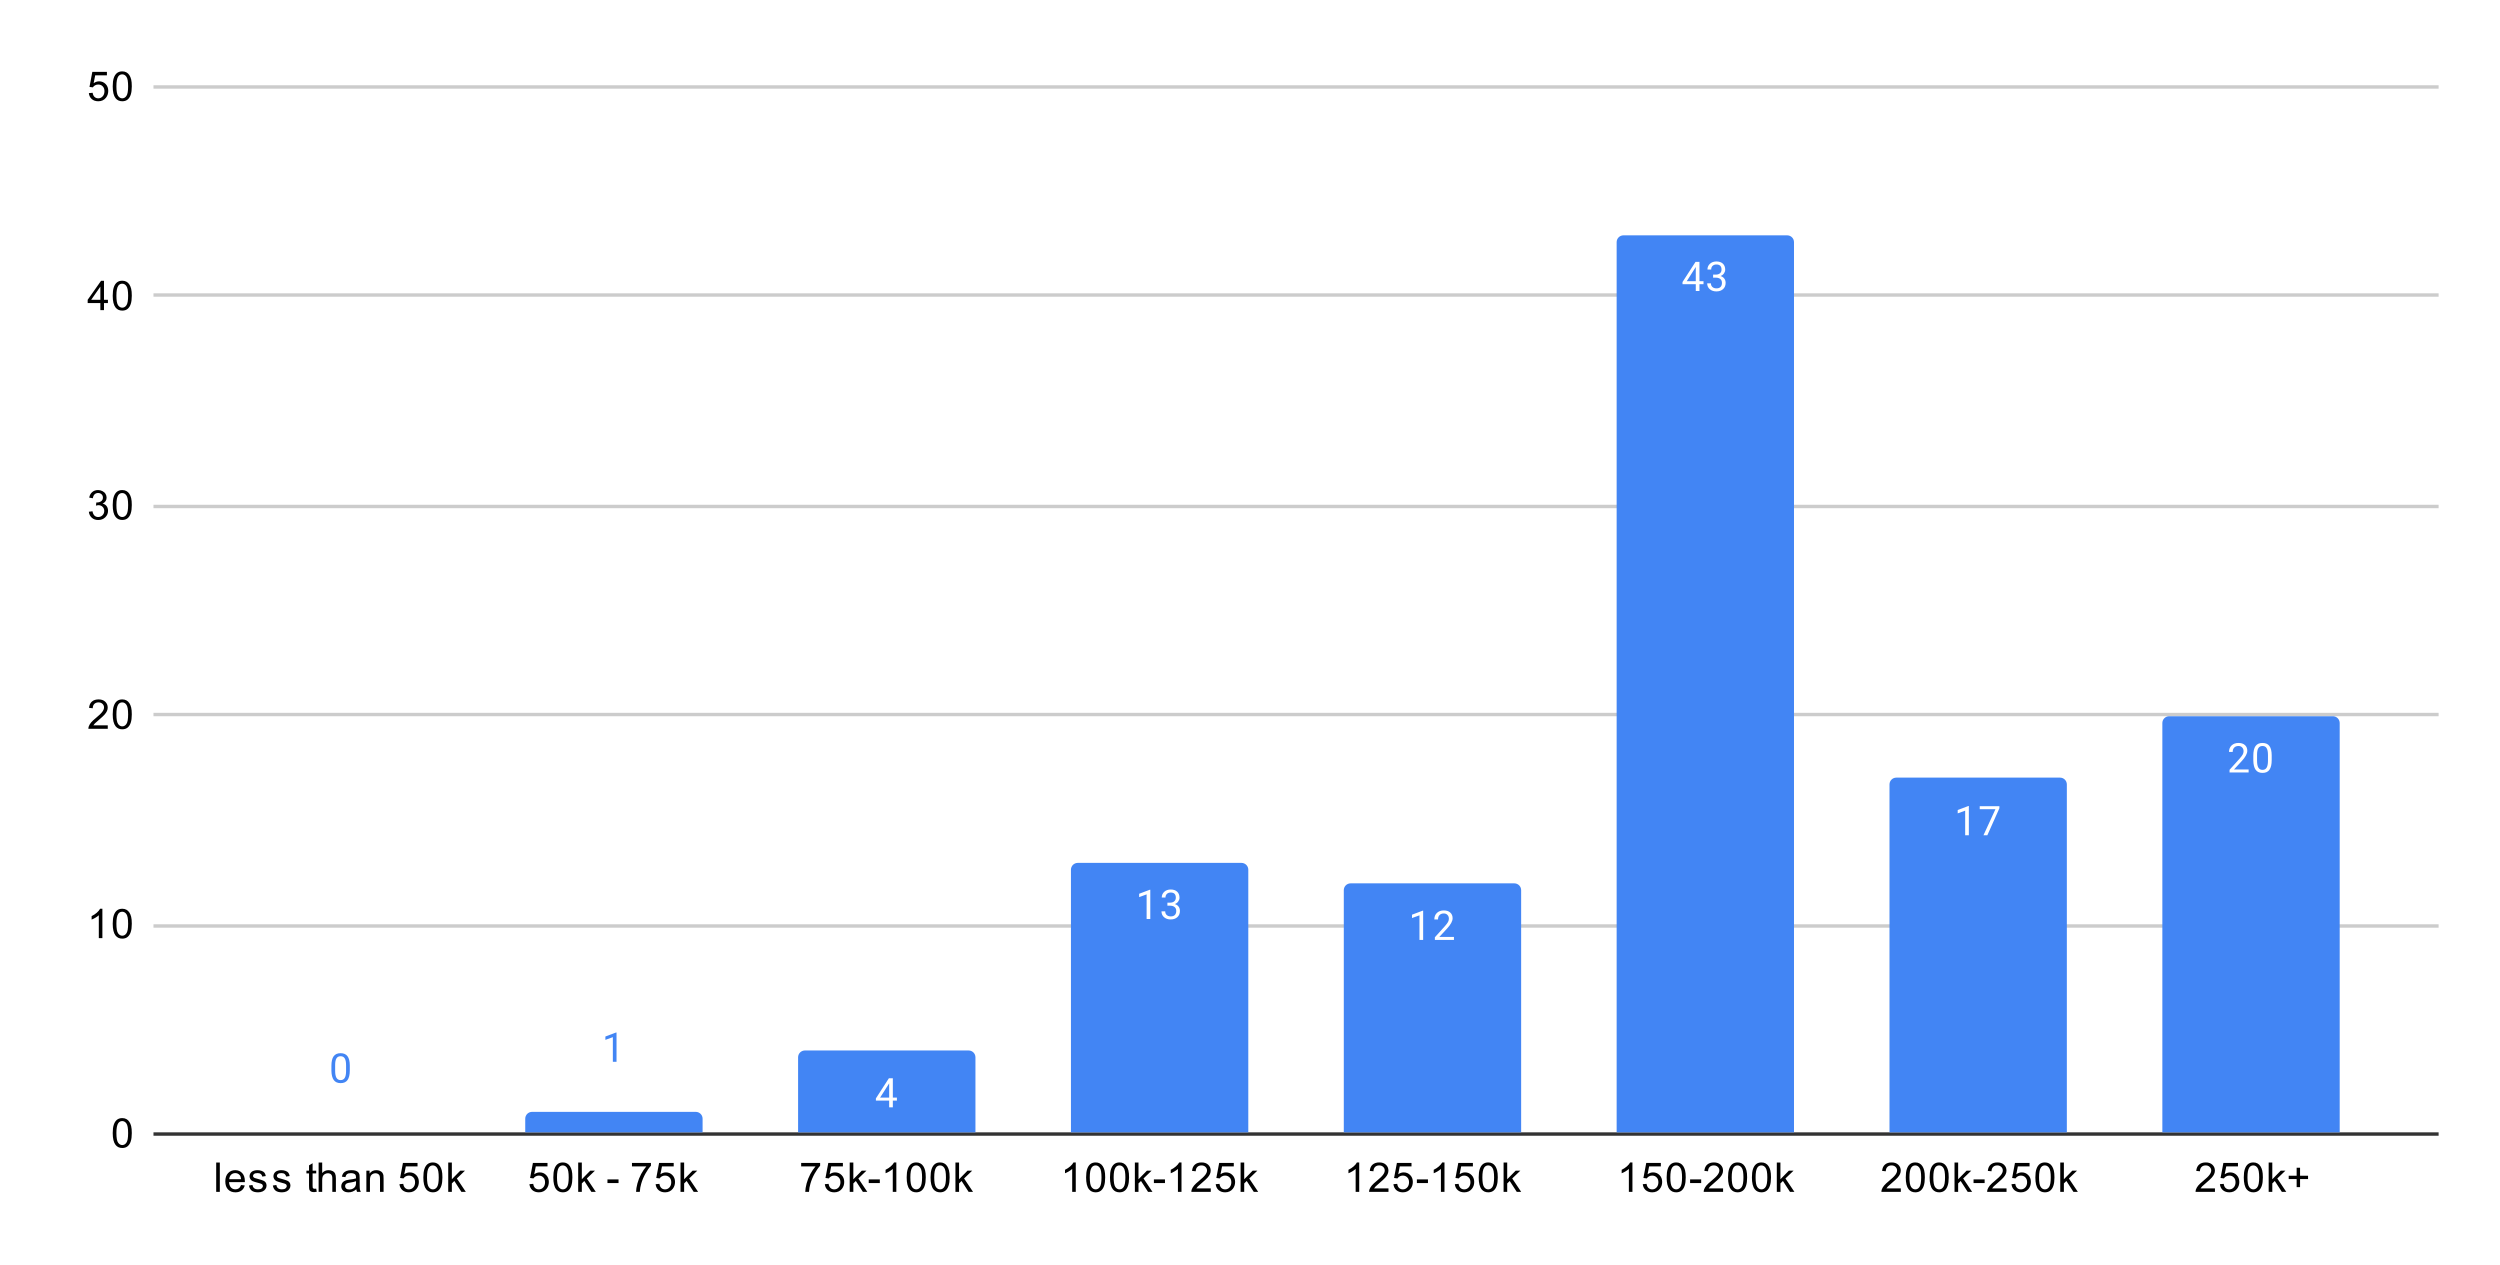 <svg version="1.1" viewBox="0.0 0.0 733.0 371.0" fill="none" stroke="none" stroke-linecap="square" stroke-miterlimit="10" width="733" height="371" xmlns:xlink="http://www.w3.org/1999/xlink" xmlns="http://www.w3.org/2000/svg"><path fill="#ffffff" d="M0 0L733.0 0L733.0 371.0L0 371.0L0 0Z" fill-rule="nonzero"/><path stroke="#333333" stroke-width="1.0" stroke-linecap="butt" d="M45.5 332.5L714.5 332.5" fill-rule="nonzero"/><path stroke="#cccccc" stroke-width="1.0" stroke-linecap="butt" d="M45.5 271.5L714.5 271.5" fill-rule="nonzero"/><path stroke="#cccccc" stroke-width="1.0" stroke-linecap="butt" d="M45.5 209.5L714.5 209.5" fill-rule="nonzero"/><path stroke="#cccccc" stroke-width="1.0" stroke-linecap="butt" d="M45.5 148.5L714.5 148.5" fill-rule="nonzero"/><path stroke="#cccccc" stroke-width="1.0" stroke-linecap="butt" d="M45.5 86.5L714.5 86.5" fill-rule="nonzero"/><path stroke="#cccccc" stroke-width="1.0" stroke-linecap="butt" d="M45.5 25.5L714.5 25.5" fill-rule="nonzero"/><clipPath id="id_0"><path d="M45.55 25.55L714.45 25.55L714.45 332.45L45.55 332.45L45.55 25.55Z" clip-rule="nonzero"/></clipPath><path stroke="#000000" stroke-width="2.0" stroke-linecap="butt" stroke-opacity="0.0" clip-path="url(#id_0)" d="M126.0 332.0L74.0 332.0L74.0 332.0L126.0 332.0Z" fill-rule="nonzero"/><path fill="#4285f4" clip-path="url(#id_0)" d="M126.0 332.0L74.0 332.0L74.0 332.0L126.0 332.0Z" fill-rule="nonzero"/><path stroke="#000000" stroke-width="2.0" stroke-linecap="butt" stroke-opacity="0.0" clip-path="url(#id_0)" d="M206.0 332.0L154.0 332.0L154.0 328.0C154.0 326.895 154.895 326.0 156.0 326.0L204.0 326.0C205.105 326.0 206.0 326.895 206.0 328.0Z" fill-rule="nonzero"/><path fill="#4285f4" clip-path="url(#id_0)" d="M206.0 332.0L154.0 332.0L154.0 328.0C154.0 326.895 154.895 326.0 156.0 326.0L204.0 326.0C205.105 326.0 206.0 326.895 206.0 328.0Z" fill-rule="nonzero"/><path stroke="#000000" stroke-width="2.0" stroke-linecap="butt" stroke-opacity="0.0" clip-path="url(#id_0)" d="M286.0 332.0L234.0 332.0L234.0 310.0C234.0 308.895 234.895 308.0 236.0 308.0L284.0 308.0C285.105 308.0 286.0 308.895 286.0 310.0Z" fill-rule="nonzero"/><path fill="#4285f4" clip-path="url(#id_0)" d="M286.0 332.0L234.0 332.0L234.0 310.0C234.0 308.895 234.895 308.0 236.0 308.0L284.0 308.0C285.105 308.0 286.0 308.895 286.0 310.0Z" fill-rule="nonzero"/><path stroke="#000000" stroke-width="2.0" stroke-linecap="butt" stroke-opacity="0.0" clip-path="url(#id_0)" d="M366.0 332.0L314.0 332.0L314.0 255.0C314.0 253.895 314.895 253.0 316.0 253.0L364.0 253.0C365.105 253.0 366.0 253.895 366.0 255.0Z" fill-rule="nonzero"/><path fill="#4285f4" clip-path="url(#id_0)" d="M366.0 332.0L314.0 332.0L314.0 255.0C314.0 253.895 314.895 253.0 316.0 253.0L364.0 253.0C365.105 253.0 366.0 253.895 366.0 255.0Z" fill-rule="nonzero"/><path stroke="#000000" stroke-width="2.0" stroke-linecap="butt" stroke-opacity="0.0" clip-path="url(#id_0)" d="M446.0 332.0L394.0 332.0L394.0 261.0C394.0 259.895 394.895 259.0 396.0 259.0L444.0 259.0C445.105 259.0 446.0 259.895 446.0 261.0Z" fill-rule="nonzero"/><path fill="#4285f4" clip-path="url(#id_0)" d="M446.0 332.0L394.0 332.0L394.0 261.0C394.0 259.895 394.895 259.0 396.0 259.0L444.0 259.0C445.105 259.0 446.0 259.895 446.0 261.0Z" fill-rule="nonzero"/><path stroke="#000000" stroke-width="2.0" stroke-linecap="butt" stroke-opacity="0.0" clip-path="url(#id_0)" d="M526.0 332.0L474.0 332.0L474.0 71.0C474.0 69.895 474.895 69.0 476.0 69.0L524.0 69.0C525.105 69.0 526.0 69.895 526.0 71.0Z" fill-rule="nonzero"/><path fill="#4285f4" clip-path="url(#id_0)" d="M526.0 332.0L474.0 332.0L474.0 71.0C474.0 69.895 474.895 69.0 476.0 69.0L524.0 69.0C525.105 69.0 526.0 69.895 526.0 71.0Z" fill-rule="nonzero"/><path stroke="#000000" stroke-width="2.0" stroke-linecap="butt" stroke-opacity="0.0" clip-path="url(#id_0)" d="M606.0 332.0L554.0 332.0L554.0 230.0C554.0 228.895 554.895 228.0 556.0 228.0L604.0 228.0C605.105 228.0 606.0 228.895 606.0 230.0Z" fill-rule="nonzero"/><path fill="#4285f4" clip-path="url(#id_0)" d="M606.0 332.0L554.0 332.0L554.0 230.0C554.0 228.895 554.895 228.0 556.0 228.0L604.0 228.0C605.105 228.0 606.0 228.895 606.0 230.0Z" fill-rule="nonzero"/><path stroke="#000000" stroke-width="2.0" stroke-linecap="butt" stroke-opacity="0.0" clip-path="url(#id_0)" d="M686.0 332.0L634.0 332.0L634.0 212.0C634.0 210.895 634.895 210.0 636.0 210.0L684.0 210.0C685.105 210.0 686.0 210.895 686.0 212.0Z" fill-rule="nonzero"/><path fill="#4285f4" clip-path="url(#id_0)" d="M686.0 332.0L634.0 332.0L634.0 212.0C634.0 210.895 634.895 210.0 636.0 210.0L684.0 210.0C685.105 210.0 686.0 210.895 686.0 212.0Z" fill-rule="nonzero"/><path stroke="#ffffff" stroke-width="3.0" stroke-linejoin="round" stroke-linecap="round" d="M102.562 313.809Q102.562 315.716 101.906 316.653Q101.266 317.575 99.875 317.575Q98.516 317.575 97.859 316.669Q97.203 315.762 97.172 313.95L97.172 312.512Q97.172 310.622 97.812 309.716Q98.469 308.794 99.859 308.794Q101.234 308.794 101.891 309.684Q102.547 310.559 102.562 312.403L102.562 313.809ZM101.469 312.325Q101.469 310.95 101.078 310.325Q100.703 309.684 99.859 309.684Q99.031 309.684 98.641 310.325Q98.266 310.95 98.266 312.247L98.266 313.981Q98.266 315.356 98.656 316.028Q99.062 316.684 99.875 316.684Q100.672 316.684 101.062 316.059Q101.453 315.434 101.469 314.106L101.469 312.325Z" fill-rule="nonzero"/><path fill="#4285f4" d="M102.562 313.809Q102.562 315.716 101.906 316.653Q101.266 317.575 99.875 317.575Q98.516 317.575 97.859 316.669Q97.203 315.762 97.172 313.95L97.172 312.512Q97.172 310.622 97.812 309.716Q98.469 308.794 99.859 308.794Q101.234 308.794 101.891 309.684Q102.547 310.559 102.562 312.403L102.562 313.809ZM101.469 312.325Q101.469 310.95 101.078 310.325Q100.703 309.684 99.859 309.684Q99.031 309.684 98.641 310.325Q98.266 310.95 98.266 312.247L98.266 313.981Q98.266 315.356 98.656 316.028Q99.062 316.684 99.875 316.684Q100.672 316.684 101.062 316.059Q101.453 315.434 101.469 314.106L101.469 312.325Z" fill-rule="nonzero"/><path stroke="#ffffff" stroke-width="3.0" stroke-linejoin="round" stroke-linecap="round" d="M180.766 311.312L179.688 311.312L179.688 304.093L177.5 304.89L177.5 303.906L180.609 302.734L180.766 302.734L180.766 311.312Z" fill-rule="nonzero"/><path fill="#4285f4" d="M180.766 311.312L179.688 311.312L179.688 304.093L177.5 304.89L177.5 303.906L180.609 302.734L180.766 302.734L180.766 311.312Z" fill-rule="nonzero"/><path stroke="#4285f4" stroke-width="3.0" stroke-linejoin="round" stroke-linecap="round" d="M261.781 321.815L262.969 321.815L262.969 322.69L261.781 322.69L261.781 324.674L260.703 324.674L260.703 322.69L256.812 322.69L256.812 322.049L260.625 316.143L261.781 316.143L261.781 321.815ZM258.047 321.815L260.703 321.815L260.703 317.627L260.562 317.861L258.047 321.815Z" fill-rule="nonzero"/><path fill="#ffffff" d="M261.781 321.815L262.969 321.815L262.969 322.69L261.781 322.69L261.781 324.674L260.703 324.674L260.703 322.69L256.812 322.69L256.812 322.049L260.625 316.143L261.781 316.143L261.781 321.815ZM258.047 321.815L260.703 321.815L260.703 317.627L260.562 317.861L258.047 321.815Z" fill-rule="nonzero"/><path stroke="#4285f4" stroke-width="3.0" stroke-linejoin="round" stroke-linecap="round" d="M337.266 269.456L336.188 269.456L336.188 262.237L334.0 263.034L334.0 262.05L337.109 260.878L337.266 260.878L337.266 269.456ZM342.281 264.659L343.094 264.659Q343.875 264.644 344.312 264.253Q344.75 263.862 344.75 263.19Q344.75 261.69 343.25 261.69Q342.547 261.69 342.125 262.097Q341.719 262.503 341.719 263.159L340.625 263.159Q340.625 262.144 341.359 261.472Q342.109 260.8 343.25 260.8Q344.453 260.8 345.141 261.44Q345.828 262.081 345.828 263.222Q345.828 263.784 345.469 264.3Q345.109 264.815 344.484 265.081Q345.188 265.3 345.562 265.815Q345.953 266.331 345.953 267.081Q345.953 268.222 345.203 268.909Q344.453 269.581 343.25 269.581Q342.062 269.581 341.297 268.925Q340.547 268.269 340.547 267.206L341.641 267.206Q341.641 267.878 342.078 268.284Q342.516 268.69 343.266 268.69Q344.047 268.69 344.453 268.284Q344.875 267.862 344.875 267.097Q344.875 266.362 344.422 265.972Q343.969 265.565 343.094 265.55L342.281 265.55L342.281 264.659Z" fill-rule="nonzero"/><path fill="#ffffff" d="M337.266 269.456L336.188 269.456L336.188 262.237L334.0 263.034L334.0 262.05L337.109 260.878L337.266 260.878L337.266 269.456ZM342.281 264.659L343.094 264.659Q343.875 264.644 344.312 264.253Q344.75 263.862 344.75 263.19Q344.75 261.69 343.25 261.69Q342.547 261.69 342.125 262.097Q341.719 262.503 341.719 263.159L340.625 263.159Q340.625 262.144 341.359 261.472Q342.109 260.8 343.25 260.8Q344.453 260.8 345.141 261.44Q345.828 262.081 345.828 263.222Q345.828 263.784 345.469 264.3Q345.109 264.815 344.484 265.081Q345.188 265.3 345.562 265.815Q345.953 266.331 345.953 267.081Q345.953 268.222 345.203 268.909Q344.453 269.581 343.25 269.581Q342.062 269.581 341.297 268.925Q340.547 268.269 340.547 267.206L341.641 267.206Q341.641 267.878 342.078 268.284Q342.516 268.69 343.266 268.69Q344.047 268.69 344.453 268.284Q344.875 267.862 344.875 267.097Q344.875 266.362 344.422 265.972Q343.969 265.565 343.094 265.55L342.281 265.55L342.281 264.659Z" fill-rule="nonzero"/><path stroke="#4285f4" stroke-width="3.0" stroke-linejoin="round" stroke-linecap="round" d="M417.266 275.594L416.188 275.594L416.188 268.375L414.0 269.172L414.0 268.188L417.109 267.016L417.266 267.016L417.266 275.594ZM426.297 275.594L420.703 275.594L420.703 274.813L423.656 271.531Q424.312 270.781 424.562 270.328Q424.812 269.86 424.812 269.36Q424.812 268.688 424.406 268.266Q424.016 267.828 423.328 267.828Q422.531 267.828 422.078 268.297Q421.625 268.75 421.625 269.578L420.547 269.578Q420.547 268.391 421.297 267.672Q422.062 266.938 423.328 266.938Q424.531 266.938 425.219 267.563Q425.906 268.188 425.906 269.235Q425.906 270.485 424.297 272.235L422.016 274.703L426.297 274.703L426.297 275.594Z" fill-rule="nonzero"/><path fill="#ffffff" d="M417.266 275.594L416.188 275.594L416.188 268.375L414.0 269.172L414.0 268.188L417.109 267.016L417.266 267.016L417.266 275.594ZM426.297 275.594L420.703 275.594L420.703 274.813L423.656 271.531Q424.312 270.781 424.562 270.328Q424.812 269.86 424.812 269.36Q424.812 268.688 424.406 268.266Q424.016 267.828 423.328 267.828Q422.531 267.828 422.078 268.297Q421.625 268.75 421.625 269.578L420.547 269.578Q420.547 268.391 421.297 267.672Q422.062 266.938 423.328 266.938Q424.531 266.938 425.219 267.563Q425.906 268.188 425.906 269.235Q425.906 270.485 424.297 272.235L422.016 274.703L426.297 274.703L426.297 275.594Z" fill-rule="nonzero"/><path stroke="#4285f4" stroke-width="3.0" stroke-linejoin="round" stroke-linecap="round" d="M498.281 82.457L499.469 82.457L499.469 83.332L498.281 83.332L498.281 85.316L497.203 85.316L497.203 83.332L493.312 83.332L493.312 82.691L497.125 76.785L498.281 76.785L498.281 82.457ZM494.547 82.457L497.203 82.457L497.203 78.269L497.062 78.504L494.547 82.457ZM502.281 80.519L503.094 80.519Q503.875 80.504 504.312 80.113Q504.75 79.722 504.75 79.05Q504.75 77.55 503.25 77.55Q502.547 77.55 502.125 77.957Q501.719 78.363 501.719 79.019L500.625 79.019Q500.625 78.004 501.359 77.332Q502.109 76.66 503.25 76.66Q504.453 76.66 505.141 77.3Q505.828 77.941 505.828 79.082Q505.828 79.644 505.469 80.16Q505.109 80.675 504.484 80.941Q505.188 81.16 505.562 81.675Q505.953 82.191 505.953 82.941Q505.953 84.082 505.203 84.769Q504.453 85.441 503.25 85.441Q502.062 85.441 501.297 84.785Q500.547 84.129 500.547 83.066L501.641 83.066Q501.641 83.738 502.078 84.144Q502.516 84.55 503.266 84.55Q504.047 84.55 504.453 84.144Q504.875 83.722 504.875 82.957Q504.875 82.222 504.422 81.832Q503.969 81.425 503.094 81.41L502.281 81.41L502.281 80.519Z" fill-rule="nonzero"/><path fill="#ffffff" d="M498.281 82.457L499.469 82.457L499.469 83.332L498.281 83.332L498.281 85.316L497.203 85.316L497.203 83.332L493.312 83.332L493.312 82.691L497.125 76.785L498.281 76.785L498.281 82.457ZM494.547 82.457L497.203 82.457L497.203 78.269L497.062 78.504L494.547 82.457ZM502.281 80.519L503.094 80.519Q503.875 80.504 504.312 80.113Q504.75 79.722 504.75 79.05Q504.75 77.55 503.25 77.55Q502.547 77.55 502.125 77.957Q501.719 78.363 501.719 79.019L500.625 79.019Q500.625 78.004 501.359 77.332Q502.109 76.66 503.25 76.66Q504.453 76.66 505.141 77.3Q505.828 77.941 505.828 79.082Q505.828 79.644 505.469 80.16Q505.109 80.675 504.484 80.941Q505.188 81.16 505.562 81.675Q505.953 82.191 505.953 82.941Q505.953 84.082 505.203 84.769Q504.453 85.441 503.25 85.441Q502.062 85.441 501.297 84.785Q500.547 84.129 500.547 83.066L501.641 83.066Q501.641 83.738 502.078 84.144Q502.516 84.55 503.266 84.55Q504.047 84.55 504.453 84.144Q504.875 83.722 504.875 82.957Q504.875 82.222 504.422 81.832Q503.969 81.425 503.094 81.41L502.281 81.41L502.281 80.519Z" fill-rule="nonzero"/><path stroke="#4285f4" stroke-width="3.0" stroke-linejoin="round" stroke-linecap="round" d="M577.266 244.904L576.188 244.904L576.188 237.685L574.0 238.482L574.0 237.498L577.109 236.326L577.266 236.326L577.266 244.904ZM586.219 236.982L582.688 244.904L581.547 244.904L585.062 237.263L580.453 237.263L580.453 236.373L586.219 236.373L586.219 236.982Z" fill-rule="nonzero"/><path fill="#ffffff" d="M577.266 244.904L576.188 244.904L576.188 237.685L574.0 238.482L574.0 237.498L577.109 236.326L577.266 236.326L577.266 244.904ZM586.219 236.982L582.688 244.904L581.547 244.904L585.062 237.263L580.453 237.263L580.453 236.373L586.219 236.373L586.219 236.982Z" fill-rule="nonzero"/><path stroke="#4285f4" stroke-width="3.0" stroke-linejoin="round" stroke-linecap="round" d="M659.297 226.49L653.703 226.49L653.703 225.709L656.656 222.428Q657.312 221.678 657.562 221.224Q657.812 220.756 657.812 220.256Q657.812 219.584 657.406 219.162Q657.016 218.724 656.328 218.724Q655.531 218.724 655.078 219.193Q654.625 219.646 654.625 220.474L653.547 220.474Q653.547 219.287 654.297 218.568Q655.062 217.834 656.328 217.834Q657.531 217.834 658.219 218.459Q658.906 219.084 658.906 220.131Q658.906 221.381 657.297 223.131L655.016 225.599L659.297 225.599L659.297 226.49ZM666.062 222.849Q666.062 224.756 665.406 225.693Q664.766 226.615 663.375 226.615Q662.016 226.615 661.359 225.709Q660.703 224.803 660.672 222.99L660.672 221.553Q660.672 219.662 661.312 218.756Q661.969 217.834 663.359 217.834Q664.734 217.834 665.391 218.724Q666.047 219.599 666.062 221.443L666.062 222.849ZM664.969 221.365Q664.969 219.99 664.578 219.365Q664.203 218.724 663.359 218.724Q662.531 218.724 662.141 219.365Q661.766 219.99 661.766 221.287L661.766 223.021Q661.766 224.396 662.156 225.068Q662.562 225.724 663.375 225.724Q664.172 225.724 664.562 225.099Q664.953 224.474 664.969 223.146L664.969 221.365Z" fill-rule="nonzero"/><path fill="#ffffff" d="M659.297 226.49L653.703 226.49L653.703 225.709L656.656 222.428Q657.312 221.678 657.562 221.224Q657.812 220.756 657.812 220.256Q657.812 219.584 657.406 219.162Q657.016 218.724 656.328 218.724Q655.531 218.724 655.078 219.193Q654.625 219.646 654.625 220.474L653.547 220.474Q653.547 219.287 654.297 218.568Q655.062 217.834 656.328 217.834Q657.531 217.834 658.219 218.459Q658.906 219.084 658.906 220.131Q658.906 221.381 657.297 223.131L655.016 225.599L659.297 225.599L659.297 226.49ZM666.062 222.849Q666.062 224.756 665.406 225.693Q664.766 226.615 663.375 226.615Q662.016 226.615 661.359 225.709Q660.703 224.803 660.672 222.99L660.672 221.553Q660.672 219.662 661.312 218.756Q661.969 217.834 663.359 217.834Q664.734 217.834 665.391 218.724Q666.047 219.599 666.062 221.443L666.062 222.849ZM664.969 221.365Q664.969 219.99 664.578 219.365Q664.203 218.724 663.359 218.724Q662.531 218.724 662.141 219.365Q661.766 219.99 661.766 221.287L661.766 223.021Q661.766 224.396 662.156 225.068Q662.562 225.724 663.375 225.724Q664.172 225.724 664.562 225.099Q664.953 224.474 664.969 223.146L664.969 221.365Z" fill-rule="nonzero"/><path fill="#000000" d="M33.05 332.216Q33.05 330.684 33.362 329.762Q33.675 328.825 34.284 328.325Q34.909 327.825 35.847 327.825Q36.534 327.825 37.05 328.106Q37.581 328.387 37.925 328.919Q38.269 329.434 38.456 330.184Q38.644 330.934 38.644 332.216Q38.644 333.731 38.331 334.653Q38.034 335.575 37.409 336.091Q36.8 336.591 35.847 336.591Q34.612 336.591 33.894 335.7Q33.05 334.637 33.05 332.216ZM34.128 332.216Q34.128 334.325 34.628 335.028Q35.128 335.731 35.847 335.731Q36.581 335.731 37.066 335.028Q37.566 334.325 37.566 332.216Q37.566 330.091 37.066 329.403Q36.581 328.7 35.831 328.7Q35.112 328.7 34.675 329.309Q34.128 330.091 34.128 332.216Z" fill-rule="nonzero"/><path fill="#000000" d="M30.019 275.07L28.972 275.07L28.972 268.351Q28.581 268.711 27.956 269.086Q27.347 269.445 26.863 269.617L26.863 268.601Q27.738 268.179 28.394 267.601Q29.066 267.007 29.347 266.445L30.019 266.445L30.019 275.07ZM33.05 270.836Q33.05 269.304 33.362 268.382Q33.675 267.445 34.284 266.945Q34.909 266.445 35.847 266.445Q36.534 266.445 37.05 266.726Q37.581 267.007 37.925 267.539Q38.269 268.054 38.456 268.804Q38.644 269.554 38.644 270.836Q38.644 272.351 38.331 273.273Q38.034 274.195 37.409 274.711Q36.8 275.211 35.847 275.211Q34.612 275.211 33.894 274.32Q33.05 273.257 33.05 270.836ZM34.128 270.836Q34.128 272.945 34.628 273.648Q35.128 274.351 35.847 274.351Q36.581 274.351 37.066 273.648Q37.566 272.945 37.566 270.836Q37.566 268.711 37.066 268.023Q36.581 267.32 35.831 267.32Q35.112 267.32 34.675 267.929Q34.128 268.711 34.128 270.836Z" fill-rule="nonzero"/><path fill="#000000" d="M31.597 212.674L31.597 213.69L25.909 213.69Q25.909 213.315 26.034 212.956Q26.253 212.377 26.722 211.815Q27.206 211.252 28.113 210.518Q29.519 209.362 30.003 208.69Q30.503 208.018 30.503 207.424Q30.503 206.799 30.05 206.377Q29.597 205.94 28.878 205.94Q28.113 205.94 27.659 206.393Q27.206 206.846 27.191 207.659L26.113 207.549Q26.222 206.331 26.941 205.706Q27.675 205.065 28.909 205.065Q30.144 205.065 30.863 205.752Q31.581 206.44 31.581 207.456Q31.581 207.971 31.363 208.471Q31.159 208.956 30.659 209.518Q30.175 210.065 29.05 211.018Q28.097 211.815 27.816 212.112Q27.55 212.393 27.378 212.674L31.597 212.674ZM33.05 209.456Q33.05 207.924 33.362 207.002Q33.675 206.065 34.284 205.565Q34.909 205.065 35.847 205.065Q36.534 205.065 37.05 205.346Q37.581 205.627 37.925 206.159Q38.269 206.674 38.456 207.424Q38.644 208.174 38.644 209.456Q38.644 210.971 38.331 211.893Q38.034 212.815 37.409 213.331Q36.8 213.831 35.847 213.831Q34.612 213.831 33.894 212.94Q33.05 211.877 33.05 209.456ZM34.128 209.456Q34.128 211.565 34.628 212.268Q35.128 212.971 35.847 212.971Q36.581 212.971 37.066 212.268Q37.566 211.565 37.566 209.456Q37.566 207.331 37.066 206.643Q36.581 205.94 35.831 205.94Q35.112 205.94 34.675 206.549Q34.128 207.331 34.128 209.456Z" fill-rule="nonzero"/><path fill="#000000" d="M26.05 150.044L27.113 149.904Q27.284 150.794 27.722 151.201Q28.159 151.591 28.784 151.591Q29.534 151.591 30.05 151.076Q30.566 150.56 30.566 149.794Q30.566 149.076 30.081 148.607Q29.613 148.123 28.878 148.123Q28.581 148.123 28.128 148.248L28.253 147.31Q28.363 147.326 28.425 147.326Q29.097 147.326 29.628 146.982Q30.175 146.623 30.175 145.888Q30.175 145.31 29.784 144.935Q29.394 144.544 28.769 144.544Q28.159 144.544 27.738 144.935Q27.331 145.326 27.222 146.091L26.159 145.904Q26.347 144.857 27.034 144.279Q27.722 143.685 28.738 143.685Q29.441 143.685 30.034 143.998Q30.628 144.294 30.941 144.81Q31.253 145.326 31.253 145.919Q31.253 146.466 30.956 146.935Q30.659 147.388 30.081 147.654Q30.831 147.826 31.253 148.388Q31.675 148.935 31.675 149.779Q31.675 150.904 30.847 151.685Q30.034 152.466 28.784 152.466Q27.659 152.466 26.909 151.794Q26.159 151.107 26.05 150.044ZM33.05 148.076Q33.05 146.544 33.362 145.623Q33.675 144.685 34.284 144.185Q34.909 143.685 35.847 143.685Q36.534 143.685 37.05 143.966Q37.581 144.248 37.925 144.779Q38.269 145.294 38.456 146.044Q38.644 146.794 38.644 148.076Q38.644 149.591 38.331 150.513Q38.034 151.435 37.409 151.951Q36.8 152.451 35.847 152.451Q34.612 152.451 33.894 151.56Q33.05 150.498 33.05 148.076ZM34.128 148.076Q34.128 150.185 34.628 150.888Q35.128 151.591 35.847 151.591Q36.581 151.591 37.066 150.888Q37.566 150.185 37.566 148.076Q37.566 145.951 37.066 145.263Q36.581 144.56 35.831 144.56Q35.112 144.56 34.675 145.169Q34.128 145.951 34.128 148.076Z" fill-rule="nonzero"/><path fill="#000000" d="M29.425 90.93L29.425 88.868L25.706 88.868L25.706 87.899L29.628 82.336L30.488 82.336L30.488 87.899L31.644 87.899L31.644 88.868L30.488 88.868L30.488 90.93L29.425 90.93ZM29.425 87.899L29.425 84.039L26.738 87.899L29.425 87.899ZM33.05 86.696Q33.05 85.164 33.362 84.243Q33.675 83.305 34.284 82.805Q34.909 82.305 35.847 82.305Q36.534 82.305 37.05 82.586Q37.581 82.868 37.925 83.399Q38.269 83.914 38.456 84.664Q38.644 85.414 38.644 86.696Q38.644 88.211 38.331 89.133Q38.034 90.055 37.409 90.571Q36.8 91.071 35.847 91.071Q34.612 91.071 33.894 90.18Q33.05 89.118 33.05 86.696ZM34.128 86.696Q34.128 88.805 34.628 89.508Q35.128 90.211 35.847 90.211Q36.581 90.211 37.066 89.508Q37.566 88.805 37.566 86.696Q37.566 84.571 37.066 83.883Q36.581 83.18 35.831 83.18Q35.112 83.18 34.675 83.789Q34.128 84.571 34.128 86.696Z" fill-rule="nonzero"/><path fill="#000000" d="M26.05 27.3L27.159 27.206Q27.284 28.019 27.722 28.425Q28.175 28.831 28.816 28.831Q29.566 28.831 30.097 28.253Q30.628 27.675 30.628 26.738Q30.628 25.831 30.113 25.316Q29.613 24.784 28.784 24.784Q28.284 24.784 27.863 25.019Q27.456 25.253 27.222 25.613L26.238 25.488L27.066 21.081L31.347 21.081L31.347 22.081L27.909 22.081L27.456 24.394Q28.222 23.847 29.066 23.847Q30.191 23.847 30.956 24.628Q31.738 25.409 31.738 26.644Q31.738 27.8 31.066 28.659Q30.238 29.691 28.816 29.691Q27.644 29.691 26.894 29.034Q26.159 28.378 26.05 27.3ZM33.05 25.316Q33.05 23.784 33.362 22.863Q33.675 21.925 34.284 21.425Q34.909 20.925 35.847 20.925Q36.534 20.925 37.05 21.206Q37.581 21.488 37.925 22.019Q38.269 22.534 38.456 23.284Q38.644 24.034 38.644 25.316Q38.644 26.831 38.331 27.753Q38.034 28.675 37.409 29.191Q36.8 29.691 35.847 29.691Q34.612 29.691 33.894 28.8Q33.05 27.738 33.05 25.316ZM34.128 25.316Q34.128 27.425 34.628 28.128Q35.128 28.831 35.847 28.831Q36.581 28.831 37.066 28.128Q37.566 27.425 37.566 25.316Q37.566 23.191 37.066 22.503Q36.581 21.8 35.831 21.8Q35.112 21.8 34.675 22.409Q34.128 23.191 34.128 25.316Z" fill-rule="nonzero"/><path fill="#000000" d="M63.388 349.45L63.388 340.856L64.451 340.856L64.451 349.45L63.388 349.45ZM70.67 347.45L71.763 347.575Q71.513 348.528 70.81 349.059Q70.107 349.591 69.029 349.591Q67.67 349.591 66.857 348.747Q66.06 347.903 66.06 346.387Q66.06 344.825 66.873 343.966Q67.685 343.091 68.967 343.091Q70.217 343.091 70.998 343.934Q71.795 344.778 71.795 346.325Q71.795 346.419 71.795 346.606L67.154 346.606Q67.217 347.637 67.732 348.184Q68.248 348.716 69.029 348.716Q69.607 348.716 70.013 348.419Q70.435 348.106 70.67 347.45ZM67.217 345.747L70.685 345.747Q70.623 344.95 70.295 344.559Q69.779 343.95 68.982 343.95Q68.248 343.95 67.748 344.434Q67.263 344.919 67.217 345.747ZM72.998 347.591L74.029 347.434Q74.123 348.059 74.513 348.387Q74.92 348.716 75.654 348.716Q76.373 348.716 76.717 348.434Q77.076 348.137 77.076 347.731Q77.076 347.372 76.763 347.169Q76.545 347.028 75.685 346.809Q74.529 346.512 74.076 346.309Q73.638 346.091 73.404 345.716Q73.17 345.341 73.17 344.872Q73.17 344.466 73.357 344.106Q73.545 343.747 73.873 343.512Q74.123 343.341 74.545 343.216Q74.967 343.091 75.467 343.091Q76.185 343.091 76.732 343.309Q77.295 343.512 77.56 343.872Q77.826 344.231 77.92 344.825L76.888 344.966Q76.826 344.497 76.482 344.231Q76.154 343.95 75.529 343.95Q74.81 343.95 74.498 344.2Q74.185 344.434 74.185 344.762Q74.185 344.966 74.31 345.122Q74.451 345.294 74.717 345.403Q74.873 345.466 75.654 345.669Q76.779 345.981 77.217 346.169Q77.654 346.356 77.904 346.716Q78.154 347.075 78.154 347.622Q78.154 348.153 77.842 348.622Q77.545 349.075 76.967 349.341Q76.388 349.591 75.654 349.591Q74.435 349.591 73.795 349.091Q73.17 348.575 72.998 347.591ZM79.998 347.591L81.029 347.434Q81.123 348.059 81.513 348.387Q81.92 348.716 82.654 348.716Q83.373 348.716 83.717 348.434Q84.076 348.137 84.076 347.731Q84.076 347.372 83.763 347.169Q83.545 347.028 82.685 346.809Q81.529 346.512 81.076 346.309Q80.638 346.091 80.404 345.716Q80.17 345.341 80.17 344.872Q80.17 344.466 80.357 344.106Q80.545 343.747 80.873 343.512Q81.123 343.341 81.545 343.216Q81.967 343.091 82.467 343.091Q83.185 343.091 83.732 343.309Q84.295 343.512 84.56 343.872Q84.826 344.231 84.92 344.825L83.888 344.966Q83.826 344.497 83.482 344.231Q83.154 343.95 82.529 343.95Q81.81 343.95 81.498 344.2Q81.185 344.434 81.185 344.762Q81.185 344.966 81.31 345.122Q81.451 345.294 81.717 345.403Q81.873 345.466 82.654 345.669Q83.779 345.981 84.217 346.169Q84.654 346.356 84.904 346.716Q85.154 347.075 85.154 347.622Q85.154 348.153 84.842 348.622Q84.545 349.075 83.967 349.341Q83.388 349.591 82.654 349.591Q81.435 349.591 80.795 349.091Q80.17 348.575 79.998 347.591ZM92.717 348.512L92.873 349.434Q92.42 349.528 92.076 349.528Q91.498 349.528 91.185 349.356Q90.873 349.169 90.732 348.872Q90.607 348.575 90.607 347.622L90.607 344.044L89.842 344.044L89.842 343.231L90.607 343.231L90.607 341.684L91.654 341.059L91.654 343.231L92.717 343.231L92.717 344.044L91.654 344.044L91.654 347.684Q91.654 348.137 91.701 348.262Q91.763 348.387 91.888 348.466Q92.013 348.544 92.248 348.544Q92.435 348.544 92.717 348.512ZM93.42 349.45L93.42 340.856L94.467 340.856L94.467 343.934Q95.201 343.091 96.326 343.091Q97.029 343.091 97.529 343.372Q98.045 343.637 98.263 344.122Q98.482 344.591 98.482 345.512L98.482 349.45L97.435 349.45L97.435 345.512Q97.435 344.716 97.092 344.356Q96.748 343.997 96.123 343.997Q95.654 343.997 95.232 344.247Q94.826 344.481 94.638 344.903Q94.467 345.309 94.467 346.044L94.467 349.45L93.42 349.45ZM104.482 348.684Q103.888 349.184 103.342 349.387Q102.81 349.591 102.185 349.591Q101.154 349.591 100.607 349.091Q100.06 348.591 100.06 347.809Q100.06 347.356 100.263 346.981Q100.467 346.591 100.81 346.372Q101.154 346.137 101.576 346.028Q101.873 345.934 102.513 345.856Q103.779 345.716 104.388 345.497Q104.388 345.278 104.388 345.231Q104.388 344.575 104.092 344.309Q103.685 343.966 102.888 343.966Q102.154 343.966 101.795 344.231Q101.435 344.481 101.263 345.137L100.232 344.997Q100.373 344.341 100.701 343.934Q101.029 343.528 101.638 343.309Q102.248 343.091 103.045 343.091Q103.842 343.091 104.342 343.278Q104.842 343.466 105.076 343.747Q105.31 344.028 105.404 344.466Q105.451 344.731 105.451 345.434L105.451 346.841Q105.451 348.309 105.513 348.7Q105.592 349.091 105.795 349.45L104.685 349.45Q104.529 349.122 104.482 348.684ZM104.388 346.325Q103.81 346.559 102.67 346.731Q102.013 346.825 101.748 346.95Q101.482 347.059 101.326 347.278Q101.185 347.497 101.185 347.778Q101.185 348.2 101.498 348.481Q101.826 348.762 102.435 348.762Q103.045 348.762 103.513 348.497Q103.998 348.231 104.217 347.762Q104.388 347.403 104.388 346.716L104.388 346.325ZM107.42 349.45L107.42 343.231L108.357 343.231L108.357 344.106Q109.045 343.091 110.342 343.091Q110.904 343.091 111.373 343.294Q111.857 343.497 112.092 343.825Q112.326 344.153 112.42 344.591Q112.467 344.887 112.467 345.622L112.467 349.45L111.42 349.45L111.42 345.669Q111.42 345.012 111.295 344.7Q111.17 344.387 110.857 344.2Q110.545 343.997 110.123 343.997Q109.451 343.997 108.951 344.434Q108.467 344.856 108.467 346.044L108.467 349.45L107.42 349.45ZM117.123 347.2L118.232 347.106Q118.357 347.919 118.795 348.325Q119.248 348.731 119.888 348.731Q120.638 348.731 121.17 348.153Q121.701 347.575 121.701 346.637Q121.701 345.731 121.185 345.216Q120.685 344.684 119.857 344.684Q119.357 344.684 118.935 344.919Q118.529 345.153 118.295 345.512L117.31 345.387L118.138 340.981L122.42 340.981L122.42 341.981L118.982 341.981L118.529 344.294Q119.295 343.747 120.138 343.747Q121.263 343.747 122.029 344.528Q122.81 345.309 122.81 346.544Q122.81 347.7 122.138 348.559Q121.31 349.591 119.888 349.591Q118.717 349.591 117.967 348.934Q117.232 348.278 117.123 347.2ZM124.123 345.216Q124.123 343.684 124.435 342.762Q124.748 341.825 125.357 341.325Q125.982 340.825 126.92 340.825Q127.607 340.825 128.123 341.106Q128.654 341.387 128.998 341.919Q129.341 342.434 129.529 343.184Q129.716 343.934 129.716 345.216Q129.716 346.731 129.404 347.653Q129.107 348.575 128.482 349.091Q127.873 349.591 126.92 349.591Q125.685 349.591 124.967 348.7Q124.123 347.637 124.123 345.216ZM125.201 345.216Q125.201 347.325 125.701 348.028Q126.201 348.731 126.92 348.731Q127.654 348.731 128.138 348.028Q128.638 347.325 128.638 345.216Q128.638 343.091 128.138 342.403Q127.654 341.7 126.904 341.7Q126.185 341.7 125.748 342.309Q125.201 343.091 125.201 345.216ZM131.42 349.45L131.42 340.856L132.482 340.856L132.482 345.762L134.966 343.231L136.341 343.231L133.951 345.528L136.576 349.45L135.279 349.45L133.216 346.262L132.482 346.981L132.482 349.45L131.42 349.45Z" fill-rule="nonzero"/><path fill="#000000" d="M155.231 347.2L156.34 347.106Q156.465 347.919 156.902 348.325Q157.356 348.731 157.996 348.731Q158.746 348.731 159.277 348.153Q159.809 347.575 159.809 346.637Q159.809 345.731 159.293 345.216Q158.793 344.684 157.965 344.684Q157.465 344.684 157.043 344.919Q156.637 345.153 156.402 345.512L155.418 345.387L156.246 340.981L160.527 340.981L160.527 341.981L157.09 341.981L156.637 344.294Q157.402 343.747 158.246 343.747Q159.371 343.747 160.137 344.528Q160.918 345.309 160.918 346.544Q160.918 347.7 160.246 348.559Q159.418 349.591 157.996 349.591Q156.824 349.591 156.074 348.934Q155.34 348.278 155.231 347.2ZM162.231 345.216Q162.231 343.684 162.543 342.762Q162.856 341.825 163.465 341.325Q164.09 340.825 165.027 340.825Q165.715 340.825 166.231 341.106Q166.762 341.387 167.106 341.919Q167.449 342.434 167.637 343.184Q167.824 343.934 167.824 345.216Q167.824 346.731 167.512 347.653Q167.215 348.575 166.59 349.091Q165.981 349.591 165.027 349.591Q163.793 349.591 163.074 348.7Q162.231 347.637 162.231 345.216ZM163.309 345.216Q163.309 347.325 163.809 348.028Q164.309 348.731 165.027 348.731Q165.762 348.731 166.246 348.028Q166.746 347.325 166.746 345.216Q166.746 343.091 166.246 342.403Q165.762 341.7 165.012 341.7Q164.293 341.7 163.856 342.309Q163.309 343.091 163.309 345.216ZM169.527 349.45L169.527 340.856L170.59 340.856L170.59 345.762L173.074 343.231L174.449 343.231L172.059 345.528L174.684 349.45L173.387 349.45L171.324 346.262L170.59 346.981L170.59 349.45L169.527 349.45ZM178.106 346.872L178.106 345.809L181.356 345.809L181.356 346.872L178.106 346.872ZM185.293 341.981L185.293 340.966L190.856 340.966L190.856 341.794Q190.043 342.669 189.231 344.122Q188.434 345.559 187.996 347.091Q187.668 348.169 187.59 349.45L186.496 349.45Q186.512 348.434 186.887 346.997Q187.277 345.559 187.981 344.231Q188.699 342.903 189.512 341.981L185.293 341.981ZM192.231 347.2L193.34 347.106Q193.465 347.919 193.902 348.325Q194.356 348.731 194.996 348.731Q195.746 348.731 196.277 348.153Q196.809 347.575 196.809 346.637Q196.809 345.731 196.293 345.216Q195.793 344.684 194.965 344.684Q194.465 344.684 194.043 344.919Q193.637 345.153 193.402 345.512L192.418 345.387L193.246 340.981L197.527 340.981L197.527 341.981L194.09 341.981L193.637 344.294Q194.402 343.747 195.246 343.747Q196.371 343.747 197.137 344.528Q197.918 345.309 197.918 346.544Q197.918 347.7 197.246 348.559Q196.418 349.591 194.996 349.591Q193.824 349.591 193.074 348.934Q192.34 348.278 192.231 347.2ZM199.527 349.45L199.527 340.856L200.59 340.856L200.59 345.762L203.074 343.231L204.449 343.231L202.059 345.528L204.684 349.45L203.387 349.45L201.324 346.262L200.59 346.981L200.59 349.45L199.527 349.45Z" fill-rule="nonzero"/><path fill="#000000" d="M234.901 341.981L234.901 340.966L240.463 340.966L240.463 341.794Q239.651 342.669 238.838 344.122Q238.041 345.559 237.604 347.091Q237.276 348.169 237.198 349.45L236.104 349.45Q236.12 348.434 236.495 346.997Q236.885 345.559 237.588 344.231Q238.307 342.903 239.12 341.981L234.901 341.981ZM241.838 347.2L242.948 347.106Q243.073 347.919 243.51 348.325Q243.963 348.731 244.604 348.731Q245.354 348.731 245.885 348.153Q246.416 347.575 246.416 346.637Q246.416 345.731 245.901 345.216Q245.401 344.684 244.573 344.684Q244.073 344.684 243.651 344.919Q243.245 345.153 243.01 345.512L242.026 345.387L242.854 340.981L247.135 340.981L247.135 341.981L243.698 341.981L243.245 344.294Q244.01 343.747 244.854 343.747Q245.979 343.747 246.745 344.528Q247.526 345.309 247.526 346.544Q247.526 347.7 246.854 348.559Q246.026 349.591 244.604 349.591Q243.432 349.591 242.682 348.934Q241.948 348.278 241.838 347.2ZM249.135 349.45L249.135 340.856L250.198 340.856L250.198 345.762L252.682 343.231L254.057 343.231L251.666 345.528L254.291 349.45L252.995 349.45L250.932 346.262L250.198 346.981L250.198 349.45L249.135 349.45ZM254.713 346.872L254.713 345.809L257.963 345.809L257.963 346.872L254.713 346.872ZM262.807 349.45L261.76 349.45L261.76 342.731Q261.37 343.091 260.745 343.466Q260.135 343.825 259.651 343.997L259.651 342.981Q260.526 342.559 261.182 341.981Q261.854 341.387 262.135 340.825L262.807 340.825L262.807 349.45ZM265.838 345.216Q265.838 343.684 266.151 342.762Q266.463 341.825 267.073 341.325Q267.698 340.825 268.635 340.825Q269.323 340.825 269.838 341.106Q270.37 341.387 270.713 341.919Q271.057 342.434 271.245 343.184Q271.432 343.934 271.432 345.216Q271.432 346.731 271.12 347.653Q270.823 348.575 270.198 349.091Q269.588 349.591 268.635 349.591Q267.401 349.591 266.682 348.7Q265.838 347.637 265.838 345.216ZM266.916 345.216Q266.916 347.325 267.416 348.028Q267.916 348.731 268.635 348.731Q269.37 348.731 269.854 348.028Q270.354 347.325 270.354 345.216Q270.354 343.091 269.854 342.403Q269.37 341.7 268.62 341.7Q267.901 341.7 267.463 342.309Q266.916 343.091 266.916 345.216ZM272.838 345.216Q272.838 343.684 273.151 342.762Q273.463 341.825 274.073 341.325Q274.698 340.825 275.635 340.825Q276.323 340.825 276.838 341.106Q277.37 341.387 277.713 341.919Q278.057 342.434 278.245 343.184Q278.432 343.934 278.432 345.216Q278.432 346.731 278.12 347.653Q277.823 348.575 277.198 349.091Q276.588 349.591 275.635 349.591Q274.401 349.591 273.682 348.7Q272.838 347.637 272.838 345.216ZM273.916 345.216Q273.916 347.325 274.416 348.028Q274.916 348.731 275.635 348.731Q276.37 348.731 276.854 348.028Q277.354 347.325 277.354 345.216Q277.354 343.091 276.854 342.403Q276.37 341.7 275.62 341.7Q274.901 341.7 274.463 342.309Q273.916 343.091 273.916 345.216ZM280.135 349.45L280.135 340.856L281.198 340.856L281.198 345.762L283.682 343.231L285.057 343.231L282.666 345.528L285.291 349.45L283.995 349.45L281.932 346.262L281.198 346.981L281.198 349.45L280.135 349.45Z" fill-rule="nonzero"/><path fill="#000000" d="M315.415 349.45L314.368 349.45L314.368 342.731Q313.977 343.091 313.352 343.466Q312.743 343.825 312.259 343.997L312.259 342.981Q313.134 342.559 313.79 341.981Q314.462 341.387 314.743 340.825L315.415 340.825L315.415 349.45ZM318.446 345.216Q318.446 343.684 318.759 342.762Q319.071 341.825 319.68 341.325Q320.305 340.825 321.243 340.825Q321.93 340.825 322.446 341.106Q322.977 341.387 323.321 341.919Q323.665 342.434 323.852 343.184Q324.04 343.934 324.04 345.216Q324.04 346.731 323.727 347.653Q323.43 348.575 322.805 349.091Q322.196 349.591 321.243 349.591Q320.009 349.591 319.29 348.7Q318.446 347.637 318.446 345.216ZM319.524 345.216Q319.524 347.325 320.024 348.028Q320.524 348.731 321.243 348.731Q321.977 348.731 322.462 348.028Q322.962 347.325 322.962 345.216Q322.962 343.091 322.462 342.403Q321.977 341.7 321.227 341.7Q320.509 341.7 320.071 342.309Q319.524 343.091 319.524 345.216ZM325.446 345.216Q325.446 343.684 325.759 342.762Q326.071 341.825 326.68 341.325Q327.305 340.825 328.243 340.825Q328.93 340.825 329.446 341.106Q329.977 341.387 330.321 341.919Q330.665 342.434 330.852 343.184Q331.04 343.934 331.04 345.216Q331.04 346.731 330.727 347.653Q330.43 348.575 329.805 349.091Q329.196 349.591 328.243 349.591Q327.009 349.591 326.29 348.7Q325.446 347.637 325.446 345.216ZM326.524 345.216Q326.524 347.325 327.024 348.028Q327.524 348.731 328.243 348.731Q328.977 348.731 329.462 348.028Q329.962 347.325 329.962 345.216Q329.962 343.091 329.462 342.403Q328.977 341.7 328.227 341.7Q327.509 341.7 327.071 342.309Q326.524 343.091 326.524 345.216ZM332.743 349.45L332.743 340.856L333.805 340.856L333.805 345.762L336.29 343.231L337.665 343.231L335.274 345.528L337.899 349.45L336.602 349.45L334.54 346.262L333.805 346.981L333.805 349.45L332.743 349.45ZM338.321 346.872L338.321 345.809L341.571 345.809L341.571 346.872L338.321 346.872ZM346.415 349.45L345.368 349.45L345.368 342.731Q344.977 343.091 344.352 343.466Q343.743 343.825 343.259 343.997L343.259 342.981Q344.134 342.559 344.79 341.981Q345.462 341.387 345.743 340.825L346.415 340.825L346.415 349.45ZM354.993 348.434L354.993 349.45L349.305 349.45Q349.305 349.075 349.43 348.716Q349.649 348.137 350.118 347.575Q350.602 347.012 351.509 346.278Q352.915 345.122 353.399 344.45Q353.899 343.778 353.899 343.184Q353.899 342.559 353.446 342.137Q352.993 341.7 352.274 341.7Q351.509 341.7 351.055 342.153Q350.602 342.606 350.587 343.419L349.509 343.309Q349.618 342.091 350.337 341.466Q351.071 340.825 352.305 340.825Q353.54 340.825 354.259 341.512Q354.977 342.2 354.977 343.216Q354.977 343.731 354.759 344.231Q354.555 344.716 354.055 345.278Q353.571 345.825 352.446 346.778Q351.493 347.575 351.212 347.872Q350.946 348.153 350.774 348.434L354.993 348.434ZM356.446 347.2L357.555 347.106Q357.68 347.919 358.118 348.325Q358.571 348.731 359.212 348.731Q359.962 348.731 360.493 348.153Q361.024 347.575 361.024 346.637Q361.024 345.731 360.509 345.216Q360.009 344.684 359.18 344.684Q358.68 344.684 358.259 344.919Q357.852 345.153 357.618 345.512L356.634 345.387L357.462 340.981L361.743 340.981L361.743 341.981L358.305 341.981L357.852 344.294Q358.618 343.747 359.462 343.747Q360.587 343.747 361.352 344.528Q362.134 345.309 362.134 346.544Q362.134 347.7 361.462 348.559Q360.634 349.591 359.212 349.591Q358.04 349.591 357.29 348.934Q356.555 348.278 356.446 347.2ZM363.743 349.45L363.743 340.856L364.805 340.856L364.805 345.762L367.29 343.231L368.665 343.231L366.274 345.528L368.899 349.45L367.602 349.45L365.54 346.262L364.805 346.981L364.805 349.45L363.743 349.45Z" fill-rule="nonzero"/><path fill="#000000" d="M398.523 349.45L397.476 349.45L397.476 342.731Q397.085 343.091 396.46 343.466Q395.851 343.825 395.366 343.997L395.366 342.981Q396.241 342.559 396.898 341.981Q397.57 341.387 397.851 340.825L398.523 340.825L398.523 349.45ZM407.101 348.434L407.101 349.45L401.413 349.45Q401.413 349.075 401.538 348.716Q401.757 348.137 402.226 347.575Q402.71 347.012 403.616 346.278Q405.023 345.122 405.507 344.45Q406.007 343.778 406.007 343.184Q406.007 342.559 405.554 342.137Q405.101 341.7 404.382 341.7Q403.616 341.7 403.163 342.153Q402.71 342.606 402.695 343.419L401.616 343.309Q401.726 342.091 402.445 341.466Q403.179 340.825 404.413 340.825Q405.648 340.825 406.366 341.512Q407.085 342.2 407.085 343.216Q407.085 343.731 406.866 344.231Q406.663 344.716 406.163 345.278Q405.679 345.825 404.554 346.778Q403.601 347.575 403.32 347.872Q403.054 348.153 402.882 348.434L407.101 348.434ZM408.554 347.2L409.663 347.106Q409.788 347.919 410.226 348.325Q410.679 348.731 411.32 348.731Q412.07 348.731 412.601 348.153Q413.132 347.575 413.132 346.637Q413.132 345.731 412.616 345.216Q412.116 344.684 411.288 344.684Q410.788 344.684 410.366 344.919Q409.96 345.153 409.726 345.512L408.741 345.387L409.57 340.981L413.851 340.981L413.851 341.981L410.413 341.981L409.96 344.294Q410.726 343.747 411.57 343.747Q412.695 343.747 413.46 344.528Q414.241 345.309 414.241 346.544Q414.241 347.7 413.57 348.559Q412.741 349.591 411.32 349.591Q410.148 349.591 409.398 348.934Q408.663 348.278 408.554 347.2ZM415.429 346.872L415.429 345.809L418.679 345.809L418.679 346.872L415.429 346.872ZM423.523 349.45L422.476 349.45L422.476 342.731Q422.085 343.091 421.46 343.466Q420.851 343.825 420.366 343.997L420.366 342.981Q421.241 342.559 421.898 341.981Q422.57 341.387 422.851 340.825L423.523 340.825L423.523 349.45ZM426.554 347.2L427.663 347.106Q427.788 347.919 428.226 348.325Q428.679 348.731 429.32 348.731Q430.07 348.731 430.601 348.153Q431.132 347.575 431.132 346.637Q431.132 345.731 430.616 345.216Q430.116 344.684 429.288 344.684Q428.788 344.684 428.366 344.919Q427.96 345.153 427.726 345.512L426.741 345.387L427.57 340.981L431.851 340.981L431.851 341.981L428.413 341.981L427.96 344.294Q428.726 343.747 429.57 343.747Q430.695 343.747 431.46 344.528Q432.241 345.309 432.241 346.544Q432.241 347.7 431.57 348.559Q430.741 349.591 429.32 349.591Q428.148 349.591 427.398 348.934Q426.663 348.278 426.554 347.2ZM433.554 345.216Q433.554 343.684 433.866 342.762Q434.179 341.825 434.788 341.325Q435.413 340.825 436.351 340.825Q437.038 340.825 437.554 341.106Q438.085 341.387 438.429 341.919Q438.773 342.434 438.96 343.184Q439.148 343.934 439.148 345.216Q439.148 346.731 438.835 347.653Q438.538 348.575 437.913 349.091Q437.304 349.591 436.351 349.591Q435.116 349.591 434.398 348.7Q433.554 347.637 433.554 345.216ZM434.632 345.216Q434.632 347.325 435.132 348.028Q435.632 348.731 436.351 348.731Q437.085 348.731 437.57 348.028Q438.07 347.325 438.07 345.216Q438.07 343.091 437.57 342.403Q437.085 341.7 436.335 341.7Q435.616 341.7 435.179 342.309Q434.632 343.091 434.632 345.216ZM440.851 349.45L440.851 340.856L441.913 340.856L441.913 345.762L444.398 343.231L445.773 343.231L443.382 345.528L446.007 349.45L444.71 349.45L442.648 346.262L441.913 346.981L441.913 349.45L440.851 349.45Z" fill-rule="nonzero"/><path fill="#000000" d="M478.63 349.45L477.584 349.45L477.584 342.731Q477.193 343.091 476.568 343.466Q475.959 343.825 475.474 343.997L475.474 342.981Q476.349 342.559 477.005 341.981Q477.677 341.387 477.959 340.825L478.63 340.825L478.63 349.45ZM481.662 347.2L482.771 347.106Q482.896 347.919 483.334 348.325Q483.787 348.731 484.427 348.731Q485.177 348.731 485.709 348.153Q486.24 347.575 486.24 346.637Q486.24 345.731 485.724 345.216Q485.224 344.684 484.396 344.684Q483.896 344.684 483.474 344.919Q483.068 345.153 482.834 345.512L481.849 345.387L482.677 340.981L486.959 340.981L486.959 341.981L483.521 341.981L483.068 344.294Q483.834 343.747 484.677 343.747Q485.802 343.747 486.568 344.528Q487.349 345.309 487.349 346.544Q487.349 347.7 486.677 348.559Q485.849 349.591 484.427 349.591Q483.255 349.591 482.505 348.934Q481.771 348.278 481.662 347.2ZM488.662 345.216Q488.662 343.684 488.974 342.762Q489.287 341.825 489.896 341.325Q490.521 340.825 491.459 340.825Q492.146 340.825 492.662 341.106Q493.193 341.387 493.537 341.919Q493.88 342.434 494.068 343.184Q494.255 343.934 494.255 345.216Q494.255 346.731 493.943 347.653Q493.646 348.575 493.021 349.091Q492.412 349.591 491.459 349.591Q490.224 349.591 489.505 348.7Q488.662 347.637 488.662 345.216ZM489.74 345.216Q489.74 347.325 490.24 348.028Q490.74 348.731 491.459 348.731Q492.193 348.731 492.677 348.028Q493.177 347.325 493.177 345.216Q493.177 343.091 492.677 342.403Q492.193 341.7 491.443 341.7Q490.724 341.7 490.287 342.309Q489.74 343.091 489.74 345.216ZM495.537 346.872L495.537 345.809L498.787 345.809L498.787 346.872L495.537 346.872ZM505.209 348.434L505.209 349.45L499.521 349.45Q499.521 349.075 499.646 348.716Q499.865 348.137 500.334 347.575Q500.818 347.012 501.724 346.278Q503.13 345.122 503.615 344.45Q504.115 343.778 504.115 343.184Q504.115 342.559 503.662 342.137Q503.209 341.7 502.49 341.7Q501.724 341.7 501.271 342.153Q500.818 342.606 500.802 343.419L499.724 343.309Q499.834 342.091 500.552 341.466Q501.287 340.825 502.521 340.825Q503.755 340.825 504.474 341.512Q505.193 342.2 505.193 343.216Q505.193 343.731 504.974 344.231Q504.771 344.716 504.271 345.278Q503.787 345.825 502.662 346.778Q501.709 347.575 501.427 347.872Q501.162 348.153 500.99 348.434L505.209 348.434ZM506.662 345.216Q506.662 343.684 506.974 342.762Q507.287 341.825 507.896 341.325Q508.521 340.825 509.459 340.825Q510.146 340.825 510.662 341.106Q511.193 341.387 511.537 341.919Q511.88 342.434 512.068 343.184Q512.255 343.934 512.255 345.216Q512.255 346.731 511.943 347.653Q511.646 348.575 511.021 349.091Q510.412 349.591 509.459 349.591Q508.224 349.591 507.505 348.7Q506.662 347.637 506.662 345.216ZM507.74 345.216Q507.74 347.325 508.24 348.028Q508.74 348.731 509.459 348.731Q510.193 348.731 510.677 348.028Q511.177 347.325 511.177 345.216Q511.177 343.091 510.677 342.403Q510.193 341.7 509.443 341.7Q508.724 341.7 508.287 342.309Q507.74 343.091 507.74 345.216ZM513.662 345.216Q513.662 343.684 513.974 342.762Q514.287 341.825 514.896 341.325Q515.521 340.825 516.459 340.825Q517.146 340.825 517.662 341.106Q518.193 341.387 518.537 341.919Q518.88 342.434 519.068 343.184Q519.255 343.934 519.255 345.216Q519.255 346.731 518.943 347.653Q518.646 348.575 518.021 349.091Q517.412 349.591 516.459 349.591Q515.224 349.591 514.505 348.7Q513.662 347.637 513.662 345.216ZM514.74 345.216Q514.74 347.325 515.24 348.028Q515.74 348.731 516.459 348.731Q517.193 348.731 517.677 348.028Q518.177 347.325 518.177 345.216Q518.177 343.091 517.677 342.403Q517.193 341.7 516.443 341.7Q515.724 341.7 515.287 342.309Q514.74 343.091 514.74 345.216ZM520.959 349.45L520.959 340.856L522.021 340.856L522.021 345.762L524.505 343.231L525.88 343.231L523.49 345.528L526.115 349.45L524.818 349.45L522.755 346.262L522.021 346.981L522.021 349.45L520.959 349.45Z" fill-rule="nonzero"/><path fill="#000000" d="M557.316 348.434L557.316 349.45L551.629 349.45Q551.629 349.075 551.754 348.716Q551.973 348.137 552.441 347.575Q552.926 347.012 553.832 346.278Q555.238 345.122 555.723 344.45Q556.223 343.778 556.223 343.184Q556.223 342.559 555.769 342.137Q555.316 341.7 554.598 341.7Q553.832 341.7 553.379 342.153Q552.926 342.606 552.91 343.419L551.832 343.309Q551.941 342.091 552.66 341.466Q553.394 340.825 554.629 340.825Q555.863 340.825 556.582 341.512Q557.301 342.2 557.301 343.216Q557.301 343.731 557.082 344.231Q556.879 344.716 556.379 345.278Q555.894 345.825 554.769 346.778Q553.816 347.575 553.535 347.872Q553.269 348.153 553.098 348.434L557.316 348.434ZM558.769 345.216Q558.769 343.684 559.082 342.762Q559.394 341.825 560.004 341.325Q560.629 340.825 561.566 340.825Q562.254 340.825 562.769 341.106Q563.301 341.387 563.644 341.919Q563.988 342.434 564.176 343.184Q564.363 343.934 564.363 345.216Q564.363 346.731 564.051 347.653Q563.754 348.575 563.129 349.091Q562.519 349.591 561.566 349.591Q560.332 349.591 559.613 348.7Q558.769 347.637 558.769 345.216ZM559.848 345.216Q559.848 347.325 560.348 348.028Q560.848 348.731 561.566 348.731Q562.301 348.731 562.785 348.028Q563.285 347.325 563.285 345.216Q563.285 343.091 562.785 342.403Q562.301 341.7 561.551 341.7Q560.832 341.7 560.394 342.309Q559.848 343.091 559.848 345.216ZM565.769 345.216Q565.769 343.684 566.082 342.762Q566.394 341.825 567.004 341.325Q567.629 340.825 568.566 340.825Q569.254 340.825 569.769 341.106Q570.301 341.387 570.644 341.919Q570.988 342.434 571.176 343.184Q571.363 343.934 571.363 345.216Q571.363 346.731 571.051 347.653Q570.754 348.575 570.129 349.091Q569.519 349.591 568.566 349.591Q567.332 349.591 566.613 348.7Q565.769 347.637 565.769 345.216ZM566.848 345.216Q566.848 347.325 567.348 348.028Q567.848 348.731 568.566 348.731Q569.301 348.731 569.785 348.028Q570.285 347.325 570.285 345.216Q570.285 343.091 569.785 342.403Q569.301 341.7 568.551 341.7Q567.832 341.7 567.394 342.309Q566.848 343.091 566.848 345.216ZM573.066 349.45L573.066 340.856L574.129 340.856L574.129 345.762L576.613 343.231L577.988 343.231L575.598 345.528L578.223 349.45L576.926 349.45L574.863 346.262L574.129 346.981L574.129 349.45L573.066 349.45ZM578.644 346.872L578.644 345.809L581.894 345.809L581.894 346.872L578.644 346.872ZM588.316 348.434L588.316 349.45L582.629 349.45Q582.629 349.075 582.754 348.716Q582.973 348.137 583.441 347.575Q583.926 347.012 584.832 346.278Q586.238 345.122 586.723 344.45Q587.223 343.778 587.223 343.184Q587.223 342.559 586.769 342.137Q586.316 341.7 585.598 341.7Q584.832 341.7 584.379 342.153Q583.926 342.606 583.91 343.419L582.832 343.309Q582.941 342.091 583.66 341.466Q584.394 340.825 585.629 340.825Q586.863 340.825 587.582 341.512Q588.301 342.2 588.301 343.216Q588.301 343.731 588.082 344.231Q587.879 344.716 587.379 345.278Q586.894 345.825 585.769 346.778Q584.816 347.575 584.535 347.872Q584.269 348.153 584.098 348.434L588.316 348.434ZM589.769 347.2L590.879 347.106Q591.004 347.919 591.441 348.325Q591.894 348.731 592.535 348.731Q593.285 348.731 593.816 348.153Q594.348 347.575 594.348 346.637Q594.348 345.731 593.832 345.216Q593.332 344.684 592.504 344.684Q592.004 344.684 591.582 344.919Q591.176 345.153 590.941 345.512L589.957 345.387L590.785 340.981L595.066 340.981L595.066 341.981L591.629 341.981L591.176 344.294Q591.941 343.747 592.785 343.747Q593.91 343.747 594.676 344.528Q595.457 345.309 595.457 346.544Q595.457 347.7 594.785 348.559Q593.957 349.591 592.535 349.591Q591.363 349.591 590.613 348.934Q589.879 348.278 589.769 347.2ZM596.769 345.216Q596.769 343.684 597.082 342.762Q597.394 341.825 598.004 341.325Q598.629 340.825 599.566 340.825Q600.254 340.825 600.769 341.106Q601.301 341.387 601.644 341.919Q601.988 342.434 602.176 343.184Q602.363 343.934 602.363 345.216Q602.363 346.731 602.051 347.653Q601.754 348.575 601.129 349.091Q600.519 349.591 599.566 349.591Q598.332 349.591 597.613 348.7Q596.769 347.637 596.769 345.216ZM597.848 345.216Q597.848 347.325 598.348 348.028Q598.848 348.731 599.566 348.731Q600.301 348.731 600.785 348.028Q601.285 347.325 601.285 345.216Q601.285 343.091 600.785 342.403Q600.301 341.7 599.551 341.7Q598.832 341.7 598.394 342.309Q597.848 343.091 597.848 345.216ZM604.066 349.45L604.066 340.856L605.129 340.856L605.129 345.762L607.613 343.231L608.988 343.231L606.598 345.528L609.223 349.45L607.926 349.45L605.863 346.262L605.129 346.981L605.129 349.45L604.066 349.45Z" fill-rule="nonzero"/><path fill="#000000" d="M649.424 348.434L649.424 349.45L643.737 349.45Q643.737 349.075 643.862 348.716Q644.08 348.137 644.549 347.575Q645.034 347.012 645.94 346.278Q647.346 345.122 647.83 344.45Q648.33 343.778 648.33 343.184Q648.33 342.559 647.877 342.137Q647.424 341.7 646.705 341.7Q645.94 341.7 645.487 342.153Q645.034 342.606 645.018 343.419L643.94 343.309Q644.049 342.091 644.768 341.466Q645.502 340.825 646.737 340.825Q647.971 340.825 648.69 341.512Q649.409 342.2 649.409 343.216Q649.409 343.731 649.19 344.231Q648.987 344.716 648.487 345.278Q648.002 345.825 646.877 346.778Q645.924 347.575 645.643 347.872Q645.377 348.153 645.205 348.434L649.424 348.434ZM650.877 347.2L651.987 347.106Q652.112 347.919 652.549 348.325Q653.002 348.731 653.643 348.731Q654.393 348.731 654.924 348.153Q655.455 347.575 655.455 346.637Q655.455 345.731 654.94 345.216Q654.44 344.684 653.612 344.684Q653.112 344.684 652.69 344.919Q652.284 345.153 652.049 345.512L651.065 345.387L651.893 340.981L656.174 340.981L656.174 341.981L652.737 341.981L652.284 344.294Q653.049 343.747 653.893 343.747Q655.018 343.747 655.784 344.528Q656.565 345.309 656.565 346.544Q656.565 347.7 655.893 348.559Q655.065 349.591 653.643 349.591Q652.471 349.591 651.721 348.934Q650.987 348.278 650.877 347.2ZM657.877 345.216Q657.877 343.684 658.19 342.762Q658.502 341.825 659.112 341.325Q659.737 340.825 660.674 340.825Q661.362 340.825 661.877 341.106Q662.409 341.387 662.752 341.919Q663.096 342.434 663.284 343.184Q663.471 343.934 663.471 345.216Q663.471 346.731 663.159 347.653Q662.862 348.575 662.237 349.091Q661.627 349.591 660.674 349.591Q659.44 349.591 658.721 348.7Q657.877 347.637 657.877 345.216ZM658.955 345.216Q658.955 347.325 659.455 348.028Q659.955 348.731 660.674 348.731Q661.409 348.731 661.893 348.028Q662.393 347.325 662.393 345.216Q662.393 343.091 661.893 342.403Q661.409 341.7 660.659 341.7Q659.94 341.7 659.502 342.309Q658.955 343.091 658.955 345.216ZM665.174 349.45L665.174 340.856L666.237 340.856L666.237 345.762L668.721 343.231L670.096 343.231L667.705 345.528L670.33 349.45L669.034 349.45L666.971 346.262L666.237 346.981L666.237 349.45L665.174 349.45ZM673.377 348.059L673.377 345.7L671.049 345.7L671.049 344.716L673.377 344.716L673.377 342.387L674.377 342.387L674.377 344.716L676.721 344.716L676.721 345.7L674.377 345.7L674.377 348.059L673.377 348.059Z" fill-rule="nonzero"/></svg>